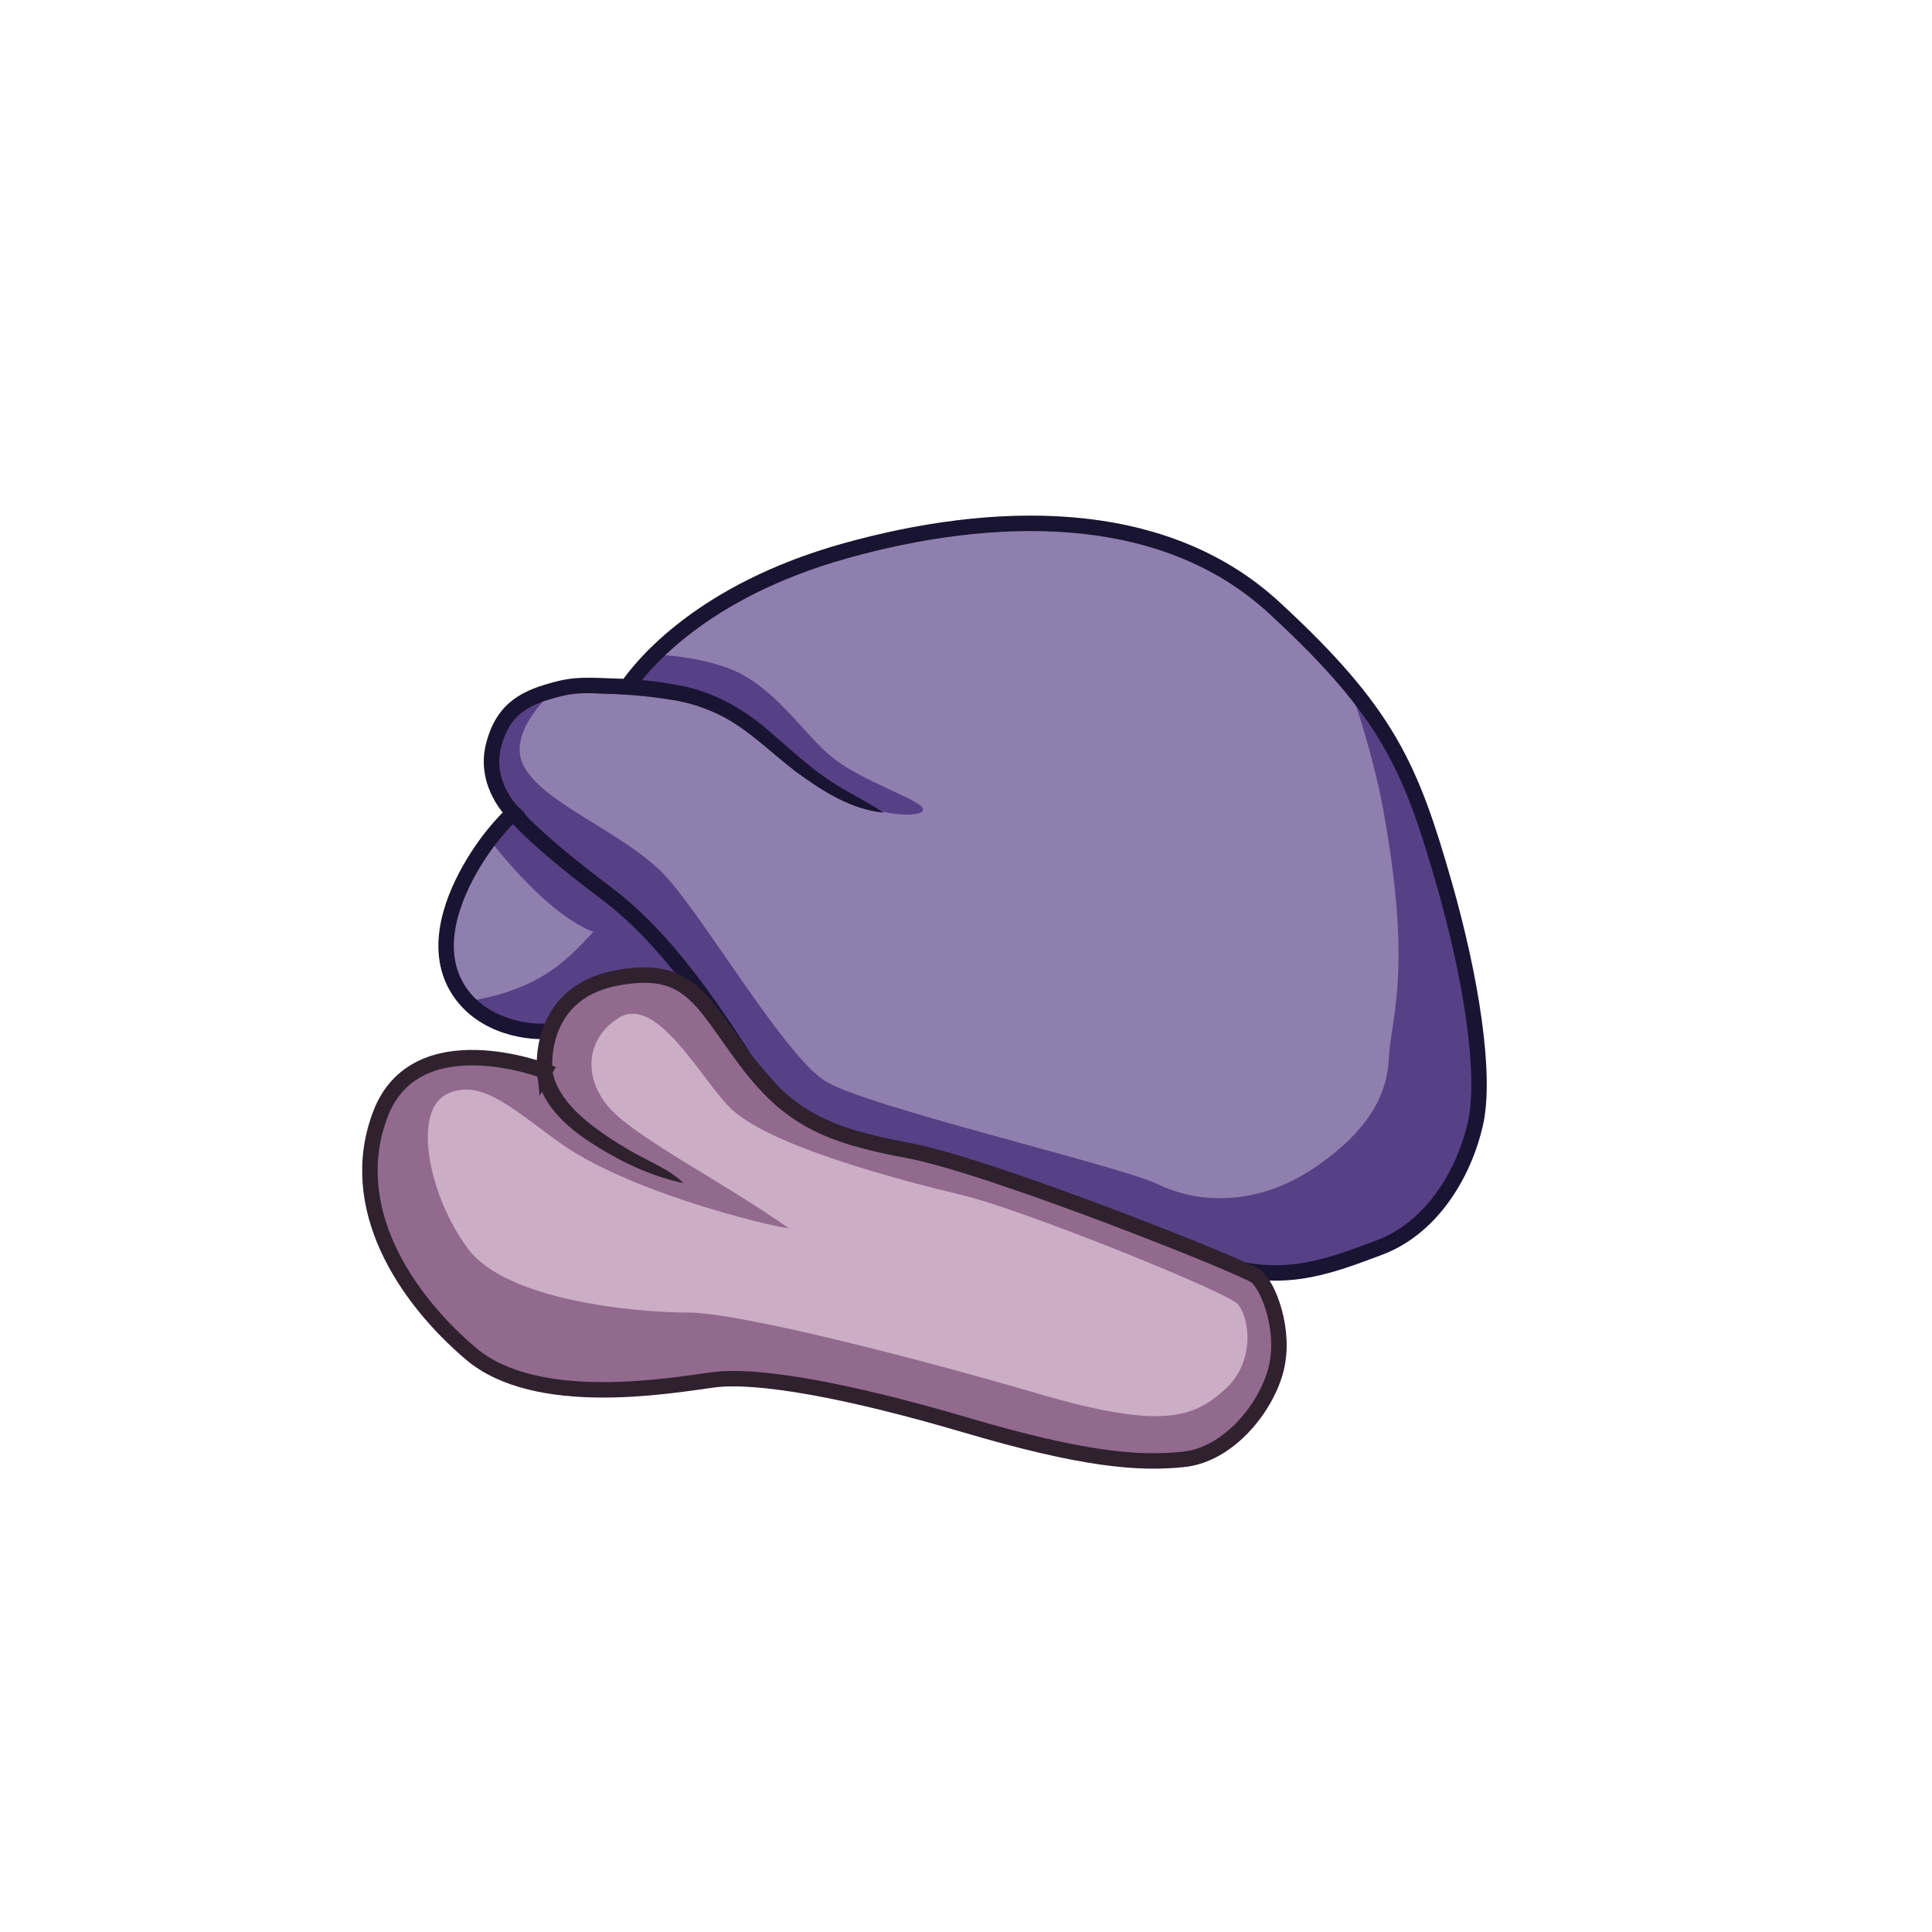 <?xml version='1.0' encoding='utf-8'?>
<ns0:svg xmlns:ns0="http://www.w3.org/2000/svg" version="1.1" viewBox="0 0 500 500">
  <ns0:defs>
    <ns0:style>
      .cls-1, .cls-2, .cls-3, .cls-4 {
        stroke-miterlimit: 10;
        stroke-width: 4px;
      }

      .cls-1, .cls-3 {
        stroke: #1a1433;
      }

      .cls-1, .cls-5 {
        fill: #564186;
      }

      .cls-6 {
        fill: #8f7faf;
      }

      .cls-2, .cls-3 {
        fill: none;
      }

      .cls-2, .cls-4 {
        stroke: #30212f;
      }

      .cls-4, .cls-7 {
        fill: #926a8e;
      }

      .cls-8 {
        clip-path: url(#clippath-1);
      }

      .cls-9 {
        fill: #1a1433;
      }

      .cls-10 {
        fill: #30212f;
      }

      .cls-11 {
        clip-path: url(#clippath);
      }

      .cls-12 {
        fill: #cbaec6;
      }
    </ns0:style>
    <ns0:clipPath id="clippath">
      <ns0:path class="cls-1" d="M119.52,257.45c-7.56-10.13-3.22-23.14,2.07-32.49,5.29-9.35,11.28-14.58,11.28-14.58,0,0-7.73-7.33-5.14-17.45,2.56-9.97,8.67-12.56,16.87-14.66,5.75-1.47,10.48-.67,17.77-.58,3.65-5.26,18.99-24.7,56.41-35.14,37.41-10.44,81.65-12.3,110.98,14.73,29.33,27.03,35.36,41.23,44.02,71.5,6.92,24.19,10.91,49.28,8.06,61.99-2.7,12.07-10.69,26.76-24.89,32.11-14.2,5.35-26.08,9.79-43.61,3.41-20.12-7.33-33.1-12.79-48.65-18.98-15.55-6.2-35.05-8.41-47.93-12.26-15.71-4.69-34.93-37.44-39.07-39.65-4.14-2.21-15.78-2.06-20.83,2.05-5.05,4.11-11.01,8.36-13.82,9.18s-16.28.52-23.52-9.18Z" />
    </ns0:clipPath>
    <ns0:clipPath id="clippath-1">
      <ns0:path class="cls-4" d="M140.96,277.18s-2.2-20.07,18.43-24.04c18.94-3.65,21.96,5.66,33.34,20.95,11.37,15.29,21.17,19.72,42.37,23.67,21.2,3.95,86.73,30.09,89.92,32.5,3.19,2.42,7.73,13.91,5.26,23.94s-12.26,22.25-23.94,23.48c-11.68,1.24-26.08.07-56.44-8.89-30.36-8.95-53.91-13.23-65.4-11.68s-45.74,7.59-62.67-6.81c-16.93-14.4-32.56-37.88-23.38-61.95,9.17-24.07,42.52-11.19,42.52-11.19Z" />
    </ns0:clipPath>
  </ns0:defs>
  
  <ns0:g>
    <ns0:g id="Layer_2">
      <ns0:g>
        <ns0:path class="cls-5" d="M119.52,257.45c-7.56-10.13-3.22-23.14,2.07-32.49,5.29-9.35,11.28-14.58,11.28-14.58,0,0-7.73-7.33-5.14-17.45,2.56-9.97,8.67-12.56,16.87-14.66,5.75-1.47,10.48-.67,17.77-.58,3.65-5.26,18.99-24.7,56.41-35.14,37.41-10.44,81.65-12.3,110.98,14.73,29.33,27.03,35.36,41.23,44.02,71.5,6.92,24.19,10.91,49.28,8.06,61.99-2.7,12.07-10.69,26.76-24.89,32.11-14.2,5.35-26.08,9.79-43.61,3.41-20.12-7.33-33.1-12.79-48.65-18.98-15.55-6.2-35.05-8.41-47.93-12.26-15.71-4.69-34.93-37.44-39.07-39.65-4.14-2.21-15.78-2.06-20.83,2.05-5.05,4.11-11.01,8.36-13.82,9.18s-16.28.52-23.52-9.18Z" />
        <ns0:g class="cls-11">
          <ns0:path class="cls-6" d="M148.49,174.24s-17.91,12.91-13.23,23.39c4.67,10.48,27.25,17.87,37.76,29.94,10.51,12.07,30.08,45.4,40.34,52.09,10.26,6.69,76.05,21.87,86.56,26.93,10.51,5.06,25.69,5.45,40.09-4.28s19.07-19.14,19.46-28.84c.39-9.7,6.23-21.92-1.56-64.31-2.69-14.67-11.29-44.26-20.63-55.55-9.34-11.29-64.62-39.32-90.31-40.09-25.69-.78-108.22,11.68-108.22,13.23s25.69,35.84,25.69,35.84l-.78,6.98s11.68-1.17,24.13,3.11c12.46,4.28,19.85,17.13,27.64,23.36,7.79,6.23,22.19,10.67,23.36,13.12s-8.72,1.95-13.21,0c-4.48-1.95-13.69-6.65-19.46-11.53-5.78-4.88-11.87-11.63-19.45-14.53-7.57-2.89-18.71-4.88-20.71-5.06s-12.04-2.25-12.04-2.25l-5.45-1.56Z" />
          <ns0:path class="cls-9" d="M139.07,175.36c12.5-.36,25.01-.29,37.35,2.14,8.37,1.63,16.18,6.06,22.51,11.6,6.25,5.35,12.04,10.91,19.15,15.01,3.49,2.02,7.08,3.82,10.59,6.21-8.46-.82-15.86-5.62-22.56-10.5-6.67-5.07-12.39-10.99-19.41-14.54-3.49-1.78-7.24-3.07-11.11-3.84-11.91-2.19-24.28-2.2-36.38-2.09,0,0-.15-4-.15-4h0Z" />
          <ns0:path class="cls-3" d="M132.87,210.38s4.63,6.2,23.41,20.3c11.48,8.62,24.65,22.19,47.49,61.63" />
          <ns0:path class="cls-6" d="M122.41,211.61s16.35,23.75,31.14,29.58c-7.79,8.17-15.57,17.52-43.21,19.07-27.64,1.56-19.12-35.81-14.62-40.09s26.69-8.56,26.69-8.56Z" />
        </ns0:g>
        <ns0:path class="cls-3" d="M119.52,257.45c-7.56-10.13-3.22-23.14,2.07-32.49,5.29-9.35,11.28-14.58,11.28-14.58,0,0-7.73-7.33-5.14-17.45,2.56-9.97,8.67-12.56,16.87-14.66,5.75-1.47,10.48-.67,17.77-.58,3.65-5.26,18.99-24.7,56.41-35.14,37.41-10.44,81.65-12.3,110.98,14.73,29.33,27.03,35.36,41.23,44.02,71.5,6.92,24.19,10.91,49.28,8.06,61.99-2.7,12.07-10.69,26.76-24.89,32.11-14.2,5.35-26.08,9.79-43.61,3.41-20.12-7.33-33.1-12.79-48.65-18.98-15.55-6.2-35.05-8.41-47.93-12.26-15.71-4.69-34.93-37.44-39.07-39.65-4.14-2.21-15.78-2.06-20.83,2.05-5.05,4.11-11.01,8.36-13.82,9.18s-16.28.52-23.52-9.18Z" />
      </ns0:g>
      <ns0:g>
        <ns0:path class="cls-7" d="M140.96,277.18s-2.2-20.07,18.43-24.04c18.94-3.65,21.96,5.66,33.34,20.95,11.37,15.29,21.17,19.72,42.37,23.67,21.2,3.95,86.73,30.09,89.92,32.5,3.19,2.42,7.73,13.91,5.26,23.94s-12.26,22.25-23.94,23.48c-11.68,1.24-26.08.07-56.44-8.89-30.36-8.95-53.91-13.23-65.4-11.68s-45.74,7.59-62.67-6.81c-16.93-14.4-32.56-37.88-23.38-61.95,9.17-24.07,42.52-11.19,42.52-11.19Z" />
        <ns0:g class="cls-8">
          <ns0:g>
            <ns0:path class="cls-7" d="M141.17,271.76s-3.2,9.14,7.7,18.48,23.36,13.23,28.03,15.96" />
            <ns0:path class="cls-10" d="M143.06,272.42c-1.7,8.38,5.11,15.17,11.36,19.73,3.48,2.59,7.2,4.88,11.07,6.97,3.93,2.14,8.13,3.86,11.41,7.08-8.9-1.89-17.14-5.96-24.7-10.94-5.85-3.95-11.62-9.16-13.13-16.43-.54-2.55-.6-5.19.21-7.73,0,0,3.78,1.32,3.78,1.32h0Z" />
          </ns0:g>
          <ns0:path class="cls-12" d="M160.17,263.38c9.73-5.84,20.78,15.02,28.42,22.97,9.73,10.12,44.36,19.07,60.52,22.97s67.93,24.91,71.05,28.03c3.11,3.11,5.06,14.79-3.11,22.19-8.17,7.4-16.35,10.51-48.27,1.17-31.92-9.34-77.46-21.02-90.7-21.02s-46.71-3.01-56.83-16.35c-10.12-13.34-14.68-35.42-5.78-40.09s17.81,4.32,29.92,12.85c17.13,12.07,51.38,20.71,58.78,21.8-17.13-12.14-40.97-24.09-47.1-31.92-7.01-8.95-4.08-18.26,3.11-22.58Z" />
        </ns0:g>
        <ns0:path class="cls-2" d="M140.96,277.18s-2.2-20.07,18.43-24.04c18.94-3.65,21.96,5.66,33.34,20.95,11.37,15.29,21.17,19.72,42.37,23.67,21.2,3.95,86.73,30.09,89.92,32.5,3.19,2.42,7.73,13.91,5.26,23.94s-12.26,22.25-23.94,23.48c-11.68,1.24-26.08.07-56.44-8.89-30.36-8.95-53.91-13.23-65.4-11.68s-45.74,7.59-62.67-6.81c-16.93-14.4-32.56-37.88-23.38-61.95,9.17-24.07,42.52-11.19,42.52-11.19Z" />
      </ns0:g>
    </ns0:g>
  </ns0:g>
</ns0:svg>